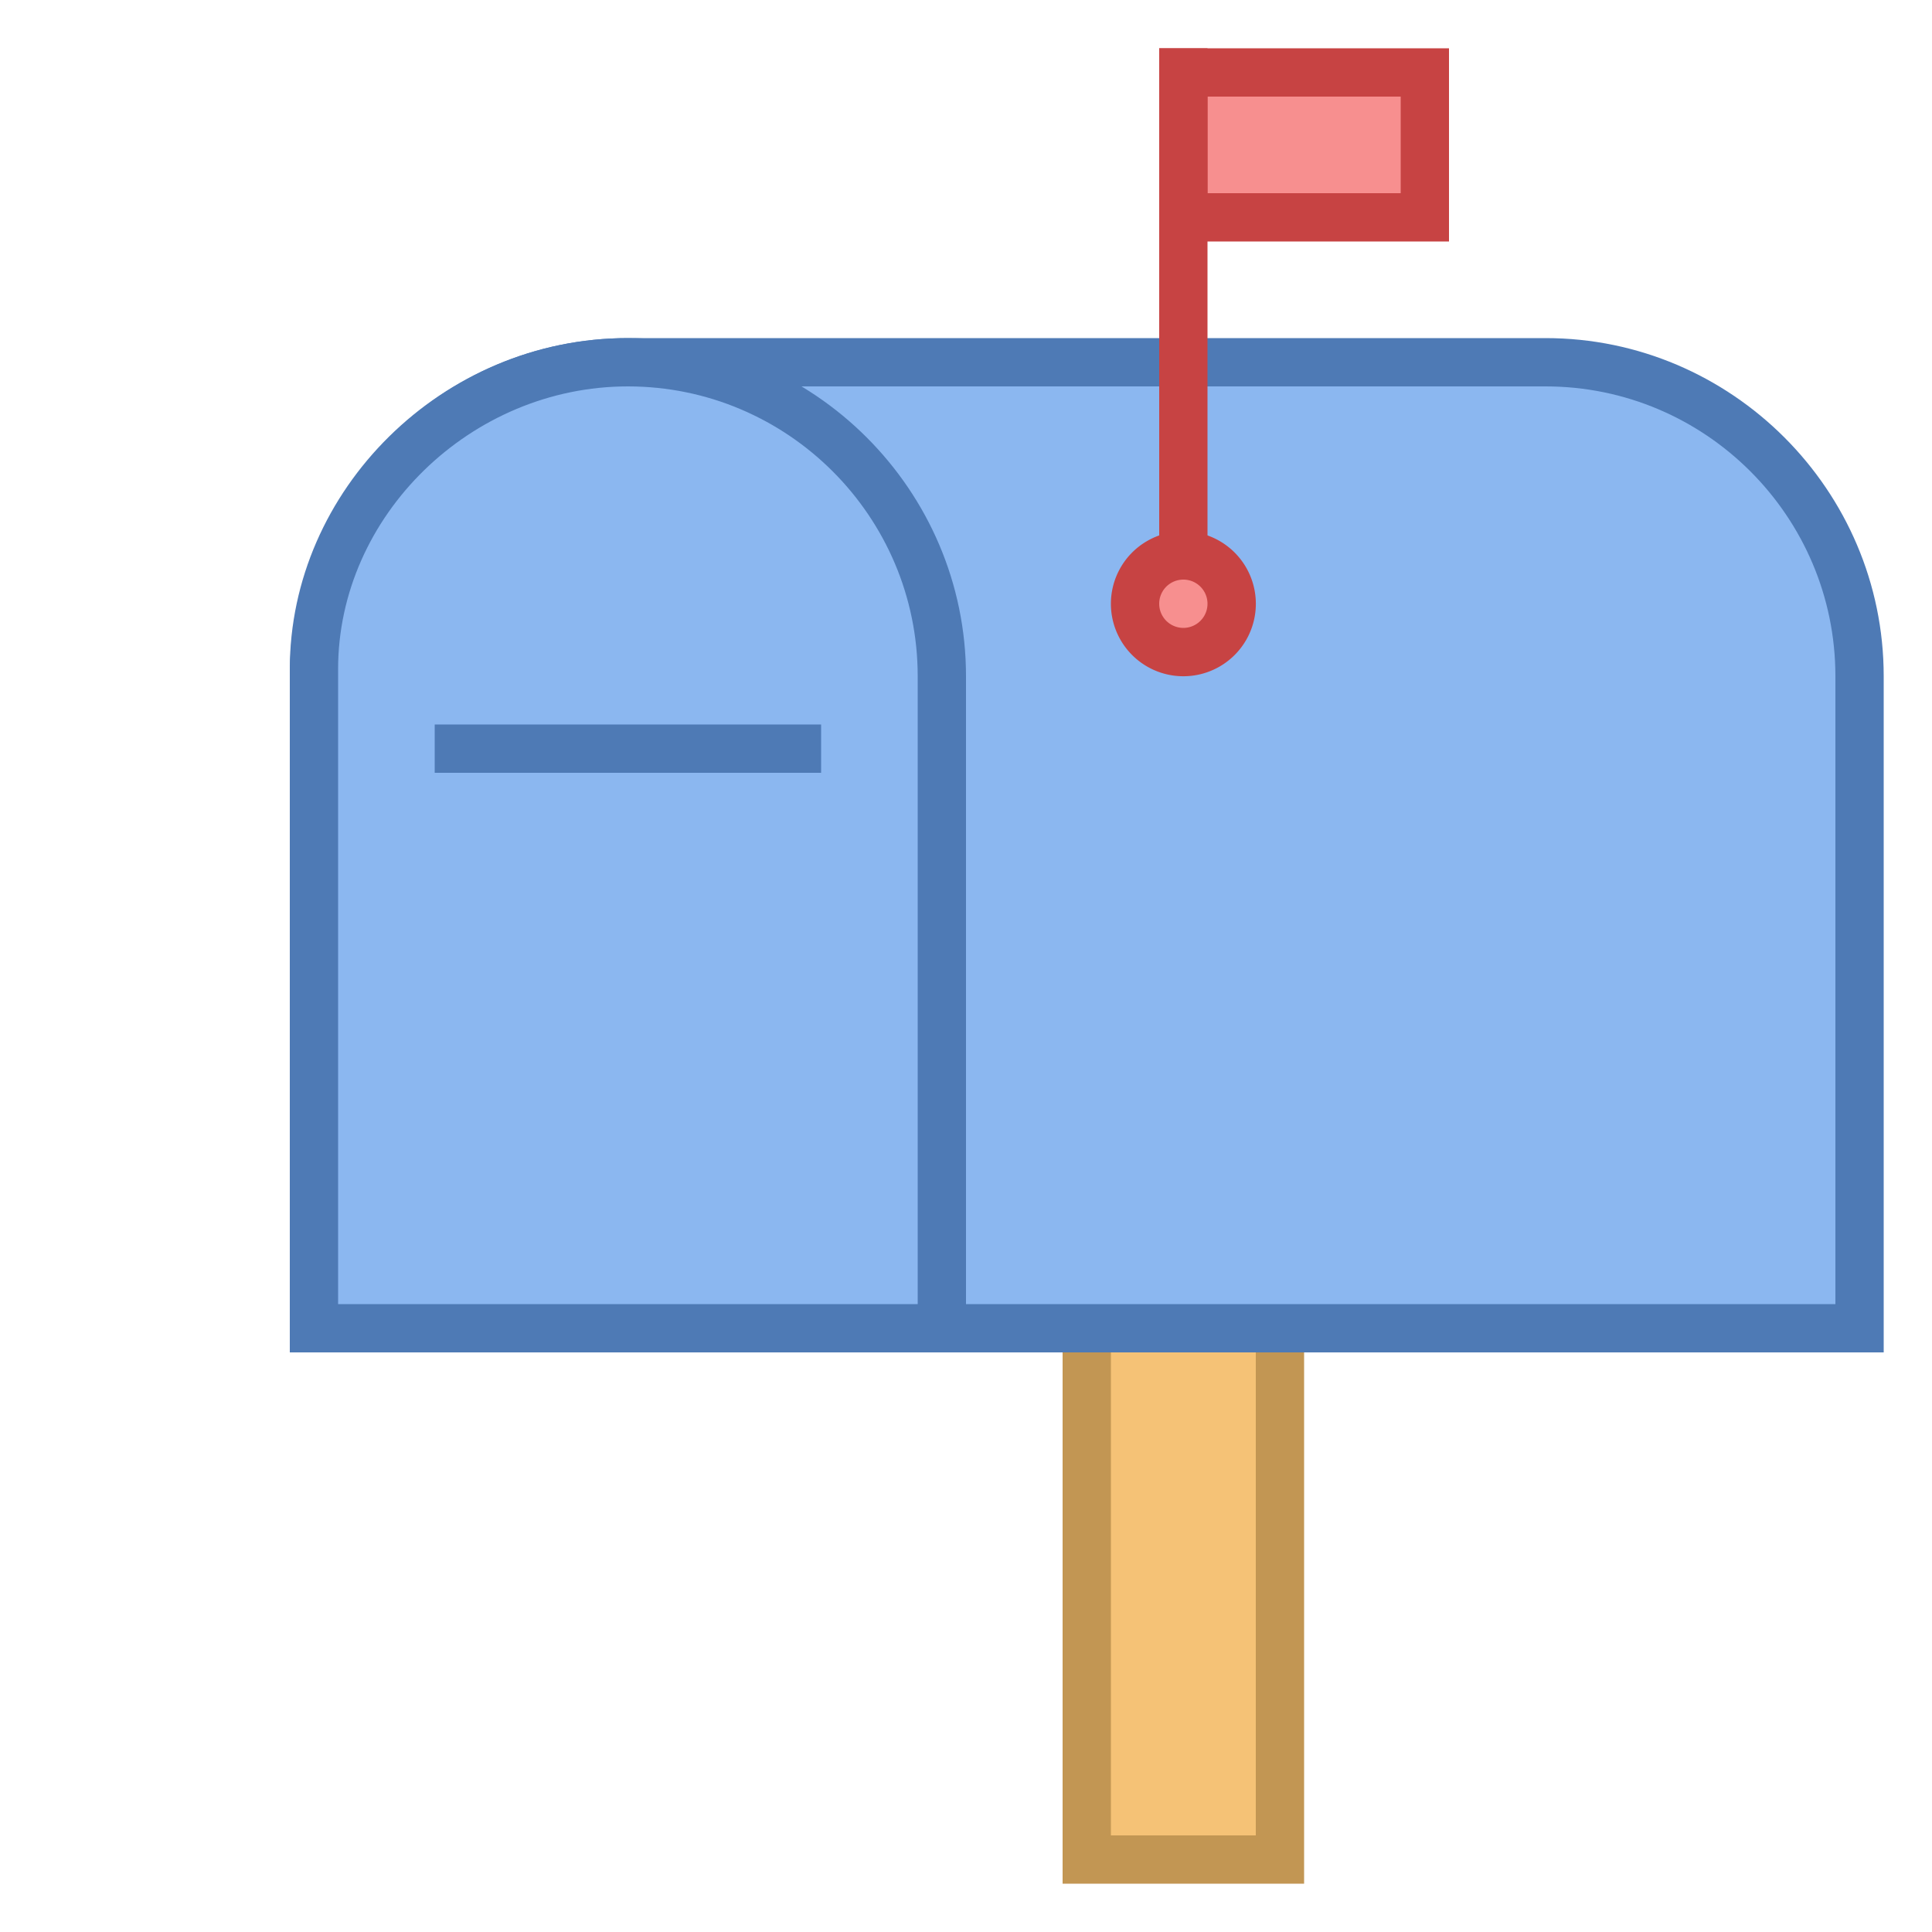 <svg viewBox="0 0 40 40" xmlns="http://www.w3.org/2000/svg"><path fill="#f5c276" d="M22.5 27.5h4v11h-4z"></path><path d="M26 28v10h-3V28h3m1-1h-5v12h5V27z" fill="#c29653"></path><path d="M6.5 27.5V14c0-3.584 2.916-6.5 6.5-6.5h19c3.584 0 6.5 2.916 6.5 6.5v13.5h-32z" fill="#8bb7f0"></path><path d="M32 8c3.308 0 6 2.692 6 6v13H7V14c0-3.308 2.692-6 6-6h19m0-1H13c-3.85 0-7 3.15-7 7v14h33V14c0-3.85-3.15-7-7-7z" fill="#4e7ab5"></path><path d="M6.5 27.5V13.853C6.5 10.409 9.477 7.5 13 7.5c3.584 0 6.5 2.916 6.5 6.5v13.5h-13z" fill="#8bb7f0"></path><path d="M13 8c3.308 0 6 2.692 6 6v13H7V13.853C7 10.68 9.748 8 13 8m0-1c-3.85 0-7 3.15-7 6.853V28h14V14c0-3.85-3.15-7-7-7z" fill="#4e7ab5"></path><path fill="#f78f8f" d="M24.5 1.5h5v3h-5z"></path><path d="M29 2v2h-4V2h4m1-1h-6v4h6V1z" fill="#c74343"></path><g><path fill="#c74343" d="M25 1h-1v11h1V1z"></path></g><g><circle cx="24.5" cy="12.5" r="1" fill="#f78f8f"></circle><path d="M24.5 12a.5.5 0 110 1 .5.5 0 010-1m0-1a1.5 1.5 0 10.001 3.001A1.5 1.5 0 0024.5 11z" fill="#c74343"></path></g><g><path fill="#8bb7f0" d="M9 15h8v1H9z"></path><path fill="#4e7ab5" d="M17 15H9v1h8v-1z"></path></g></svg>